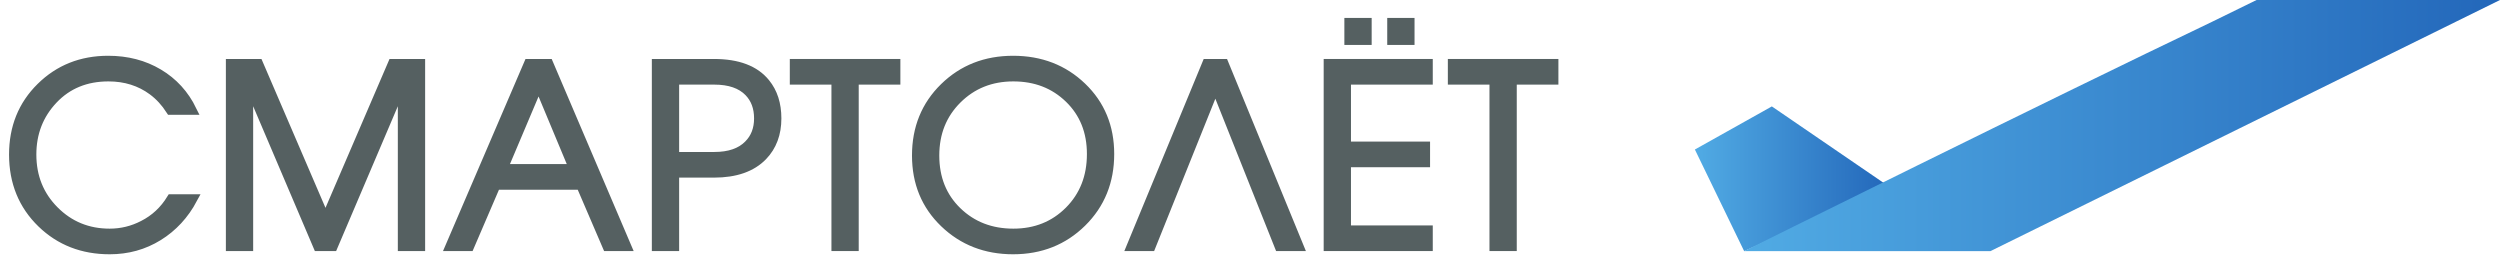 <svg width="184" height="19" viewBox="0 0 184 19" fill="none" xmlns="http://www.w3.org/2000/svg">
<path d="M14.201 14.632C13.572 15.809 12.723 16.727 11.653 17.389C10.583 18.051 9.389 18.381 8.071 18.381C6.077 18.381 4.409 17.731 3.067 16.433C1.689 15.099 1 13.412 1 11.373C1 9.383 1.668 7.73 3.004 6.414C4.34 5.096 5.993 4.438 7.963 4.438C9.353 4.438 10.589 4.759 11.671 5.403C12.753 6.046 13.578 6.95 14.146 8.115H12.551C12.176 7.532 11.734 7.053 11.227 6.677C10.308 5.998 9.226 5.658 7.981 5.658C6.325 5.658 4.971 6.213 3.919 7.323C2.868 8.434 2.342 9.784 2.342 11.373C2.342 13.011 2.895 14.386 4.001 15.496C5.107 16.606 6.464 17.162 8.071 17.162C8.942 17.162 9.764 16.961 10.537 16.56C11.397 16.124 12.085 15.481 12.605 14.632H14.201Z" fill="#556061"/>
<path d="M14.201 14.632C13.572 15.809 12.723 16.727 11.653 17.389C10.583 18.051 9.389 18.381 8.071 18.381C6.077 18.381 4.409 17.731 3.067 16.433C1.689 15.099 1 13.412 1 11.373C1 9.383 1.668 7.73 3.004 6.414C4.34 5.096 5.993 4.438 7.963 4.438C9.353 4.438 10.589 4.759 11.671 5.403C12.753 6.046 13.578 6.95 14.146 8.115H12.551C12.176 7.532 11.734 7.053 11.227 6.677C10.308 5.998 9.226 5.658 7.981 5.658C6.325 5.658 4.971 6.213 3.919 7.323C2.868 8.434 2.342 9.784 2.342 11.373C2.342 13.011 2.895 14.386 4.001 15.496C5.107 16.606 6.464 17.162 8.071 17.162C8.942 17.162 9.764 16.961 10.537 16.56C11.397 16.124 12.085 15.481 12.605 14.632H14.201Z" stroke="#556061" stroke-width="0.667" stroke-miterlimit="10"/>
<path d="M30.956 18.144H29.614V6.185L24.519 18.144H23.394L18.299 6.185V18.144H16.958V4.674H19.024L23.956 16.142L28.889 4.674H30.956V18.144Z" fill="#556061"/>
<path d="M30.956 18.144H29.614V6.185L24.519 18.144H23.394L18.299 6.185V18.144H16.958V4.674H19.024L23.956 16.142L28.889 4.674H30.956V18.144Z" stroke="#556061" stroke-width="0.667" stroke-miterlimit="10"/>
<path d="M42.215 12.411L39.64 6.24L37.029 12.411H42.215ZM46.132 18.144H44.681L42.741 13.63H36.504L34.563 18.144H33.112L38.897 4.674H40.384L46.132 18.144Z" fill="#556061"/>
<path d="M42.215 12.411L39.64 6.24L37.029 12.411H42.215ZM46.132 18.144H44.681L42.741 13.63H36.504L34.563 18.144H33.112L38.897 4.674H40.384L46.132 18.144Z" stroke="#556061" stroke-width="0.667" stroke-miterlimit="10"/>
<path d="M55.833 8.715C55.833 7.914 55.592 7.266 55.107 6.768C54.54 6.185 53.694 5.894 52.57 5.894H49.651V11.519H52.57C53.682 11.519 54.522 11.228 55.09 10.645C55.586 10.147 55.833 9.505 55.833 8.715ZM57.176 8.715C57.176 9.844 56.831 10.766 56.142 11.482C55.332 12.32 54.135 12.739 52.551 12.739H49.651V18.144H48.309V4.674H52.551C54.303 4.674 55.568 5.154 56.341 6.112C56.897 6.793 57.176 7.66 57.176 8.715Z" fill="#556061"/>
<path d="M55.833 8.715C55.833 7.914 55.592 7.266 55.107 6.768C54.54 6.185 53.694 5.894 52.57 5.894H49.651V11.519H52.57C53.682 11.519 54.522 11.228 55.09 10.645C55.586 10.147 55.833 9.505 55.833 8.715V8.715ZM57.176 8.715C57.176 9.844 56.831 10.766 56.142 11.482C55.332 12.32 54.135 12.739 52.551 12.739H49.651V18.144H48.309V4.674H52.551C54.303 4.674 55.568 5.154 56.341 6.112C56.897 6.793 57.176 7.66 57.176 8.715V8.715Z" stroke="#556061" stroke-width="0.667" stroke-miterlimit="10"/>
<path d="M65.934 5.894H62.868V18.144H61.528V5.894H58.463V4.674H65.934V5.894Z" fill="#556061"/>
<path d="M65.934 5.894H62.868V18.144H61.528V5.894H58.463V4.674H65.934V5.894Z" stroke="#556061" stroke-width="0.667" stroke-miterlimit="10"/>
<path d="M80.33 11.336C80.33 9.674 79.783 8.312 78.689 7.25C77.594 6.188 76.226 5.658 74.582 5.658C72.937 5.658 71.563 6.207 70.457 7.305C69.351 8.403 68.798 9.784 68.798 11.446C68.798 13.121 69.348 14.492 70.448 15.56C71.548 16.627 72.926 17.162 74.582 17.162C76.226 17.162 77.594 16.613 78.689 15.515C79.783 14.416 80.33 13.024 80.33 11.336ZM81.672 11.336C81.672 13.351 80.992 15.029 79.632 16.37C78.272 17.71 76.583 18.381 74.564 18.381C72.557 18.381 70.87 17.726 69.505 16.415C68.139 15.105 67.456 13.449 67.456 11.446C67.456 9.431 68.136 7.761 69.496 6.431C70.856 5.102 72.546 4.438 74.564 4.438C76.583 4.438 78.272 5.09 79.632 6.395C80.992 7.699 81.672 9.346 81.672 11.336Z" fill="#556061"/>
<path d="M80.33 11.336C80.33 9.674 79.783 8.312 78.689 7.25C77.594 6.188 76.226 5.658 74.582 5.658C72.937 5.658 71.563 6.207 70.457 7.305C69.351 8.403 68.798 9.784 68.798 11.446C68.798 13.121 69.348 14.492 70.448 15.56C71.548 16.627 72.926 17.162 74.582 17.162C76.226 17.162 77.594 16.613 78.689 15.515C79.783 14.416 80.33 13.024 80.33 11.336V11.336ZM81.672 11.336C81.672 13.351 80.992 15.029 79.632 16.37C78.272 17.71 76.583 18.381 74.564 18.381C72.557 18.381 70.87 17.726 69.505 16.415C68.139 15.105 67.456 13.449 67.456 11.446C67.456 9.431 68.136 7.761 69.496 6.431C70.856 5.102 72.546 4.438 74.564 4.438C76.583 4.438 78.272 5.09 79.632 6.395C80.992 7.699 81.672 9.346 81.672 11.336Z" stroke="#556061" stroke-width="0.667" stroke-miterlimit="10"/>
<path d="M95.616 18.144H94.147L89.451 6.367L84.719 18.144H83.249L88.816 4.674H90.086L95.616 18.144Z" fill="#556061"/>
<path d="M95.616 18.144H94.147L89.451 6.367L84.719 18.144H83.249L88.816 4.674H90.086L95.616 18.144Z" stroke="#556061" stroke-width="0.667" stroke-miterlimit="10"/>
<path d="M103.776 2.974H102.434V1.653H103.776V2.974ZM100.621 2.974H99.279V1.653H100.621V2.974ZM105.118 18.144H97.756V4.674H105.118V5.894H99.098V10.754H104.919V11.974H99.098V16.925H105.118V18.144Z" fill="#556061"/>
<path d="M103.776 2.974H102.434V1.653H103.776V2.974ZM100.621 2.974H99.279V1.653H100.621V2.974ZM105.118 18.144H97.756V4.674H105.118V5.894H99.098V10.754H104.919V11.974H99.098V16.925H105.118V18.144Z" stroke="#556061" stroke-width="0.667" stroke-miterlimit="10"/>
<path d="M114.365 5.894H111.3V18.144H109.959V5.894H106.895V4.674H114.365V5.894Z" fill="#556061"/>
<path d="M114.365 5.894H111.3V18.144H109.959V5.894H106.895V4.674H114.365V5.894Z" stroke="#556061" stroke-width="0.667" stroke-miterlimit="10"/>
<path d="M124.743 11.004L130.408 7.832L139.019 13.723L128.368 18.482L124.743 11.004Z" fill="url(#paint0_linear)"/>
<path d="M166.083 0C166.083 0 163.252 1.392 162.795 1.61C150.993 7.244 128.368 18.482 128.368 18.482H146.497L184 0H166.083Z" fill="url(#paint1_linear)"/>
<defs>
<linearGradient id="paint0_linear" x1="124.743" y1="13.157" x2="139.019" y2="13.157" gradientUnits="userSpaceOnUse">
<stop stop-color="#51ABE4"/>
<stop offset="0.004" stop-color="#51ABE4"/>
<stop offset="1" stop-color="#2367BA"/>
</linearGradient>
<linearGradient id="paint1_linear" x1="128.368" y1="9.241" x2="184" y2="9.241" gradientUnits="userSpaceOnUse">
<stop stop-color="#51ABE4"/>
<stop offset="1" stop-color="#2367BA"/>
</linearGradient>
</defs>
</svg>
